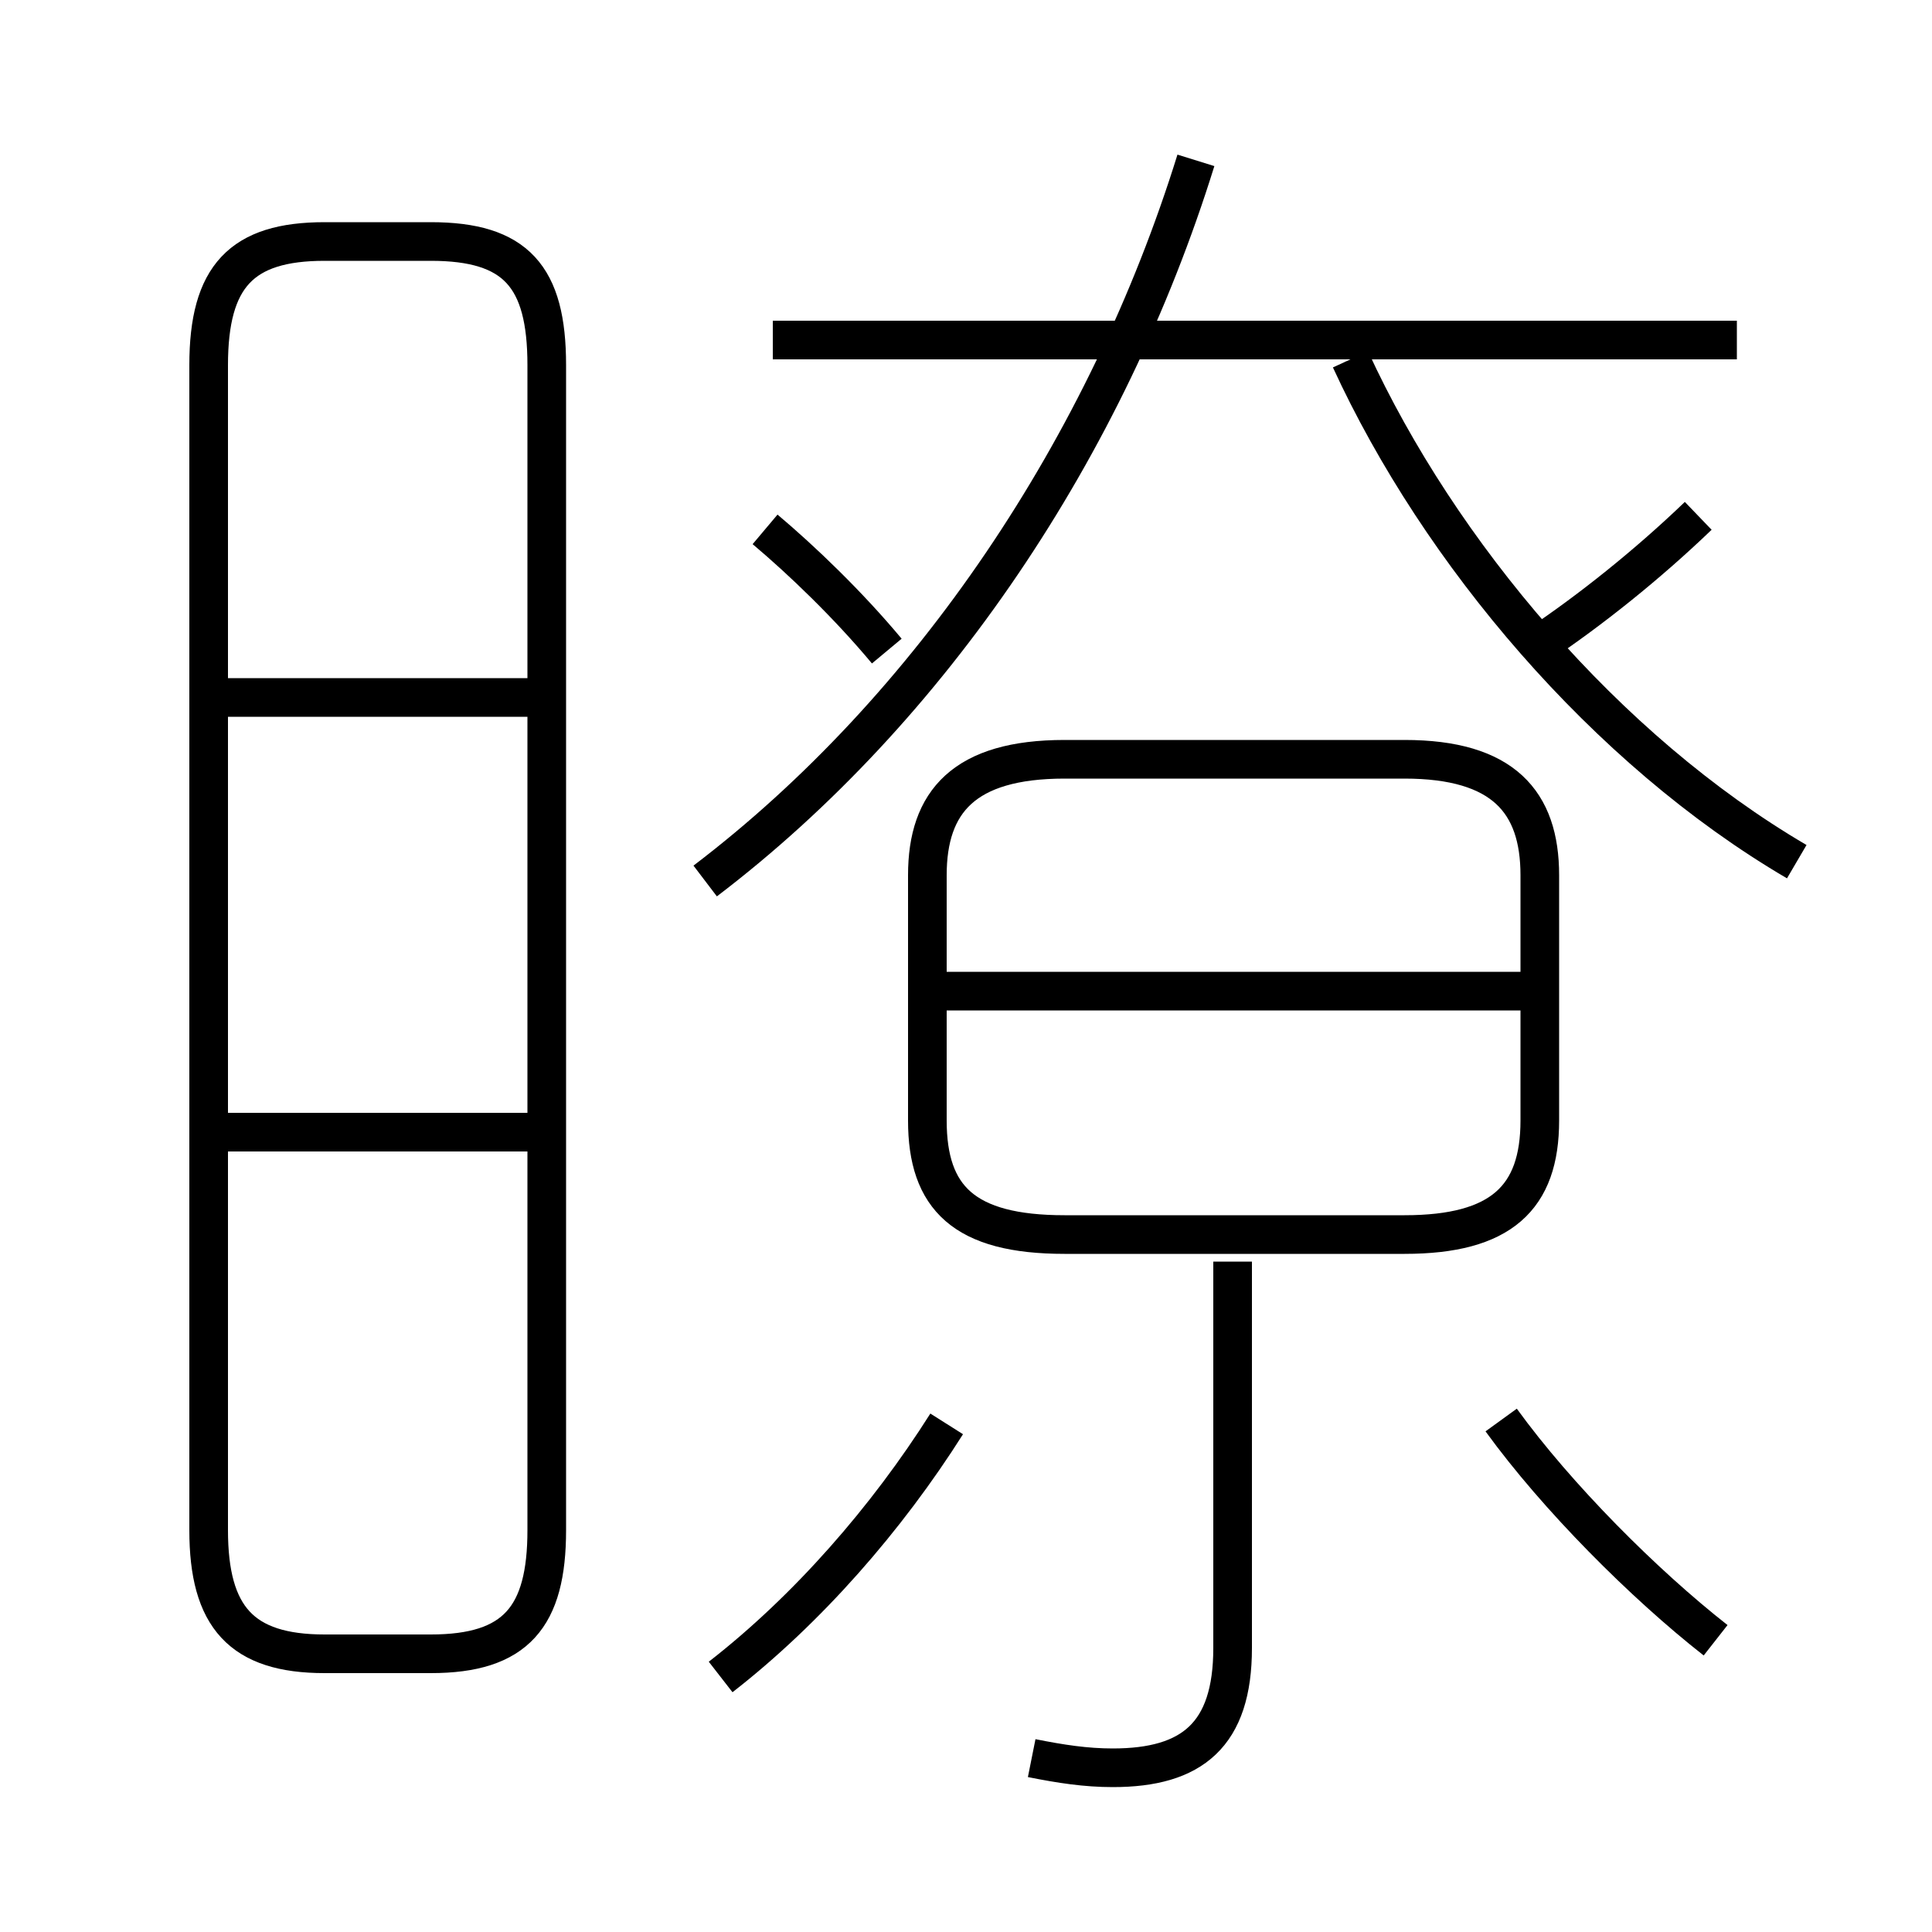 <?xml version='1.0' encoding='utf8'?>
<svg viewBox="0.0 -6.0 50.0 50.0" version="1.1" xmlns="http://www.w3.org/2000/svg">
<rect x="0.0" y="-6.0" width="50.0" height="50.0" fill="#808080" stroke="none"/>
<rect x="-1000" y="-1000" width="2000" height="2000" stroke="white" fill="white"/>
<g style="fill:white;stroke:#000000;  stroke-width:1">
<path d="M 8.4 -1.2 L 11.15 -1.2 C 13.35 -1.2 14.15 -2.15 14.15 -4.4 L 14.15 -34.55 C 14.15 -36.85 13.35 -37.75 11.15 -37.75 L 8.4 -37.75 C 6.25 -37.75 5.4 -36.85 5.4 -34.55 L 5.4 -4.4 C 5.4 -2.15 6.25 -1.2 8.4 -1.2 Z M 14.65 -14.7 L 5.65 -14.7 M 18.65 -0.6 C 20.9 -2.35 22.95 -4.7 24.5 -7.15 M 26.7 1.5 C 27.45 1.65 28.1 1.75 28.8 1.75 C 30.85 1.75 31.9 0.9 31.9 -1.35 L 31.9 -11.35 M 14.65 -25.95 L 5.65 -25.95 M 44.4 -1.55 C 42.55 -3.0 40.3 -5.25 38.85 -7.25 M 22.95 -27.15 C 21.95 -28.35 20.75 -29.5 19.8 -30.3 M 39.4 -18.35 L 24.0 -18.35 M 27.55 -12.05 L 36.35 -12.05 C 38.85 -12.05 39.85 -13.0 39.85 -15.0 L 39.85 -21.35 C 39.85 -23.25 38.9 -24.35 36.35 -24.35 L 27.55 -24.35 C 24.95 -24.35 24.0 -23.25 24.0 -21.35 L 24.0 -15.0 C 24.0 -13.0 24.95 -12.05 27.55 -12.05 Z M 18.25 -21.2 C 24.1 -25.65 28.65 -32.45 30.95 -39.85 M 44.95 -35.2 L 20.0 -35.2 M 46.5 -21.7 C 41.55 -24.6 37.25 -29.7 34.95 -34.7 M 39.8 -27.3 C 41.15 -28.2 42.65 -29.4 43.95 -30.65" transform="translate(0.0 38.0)" />
</g>
</svg>
